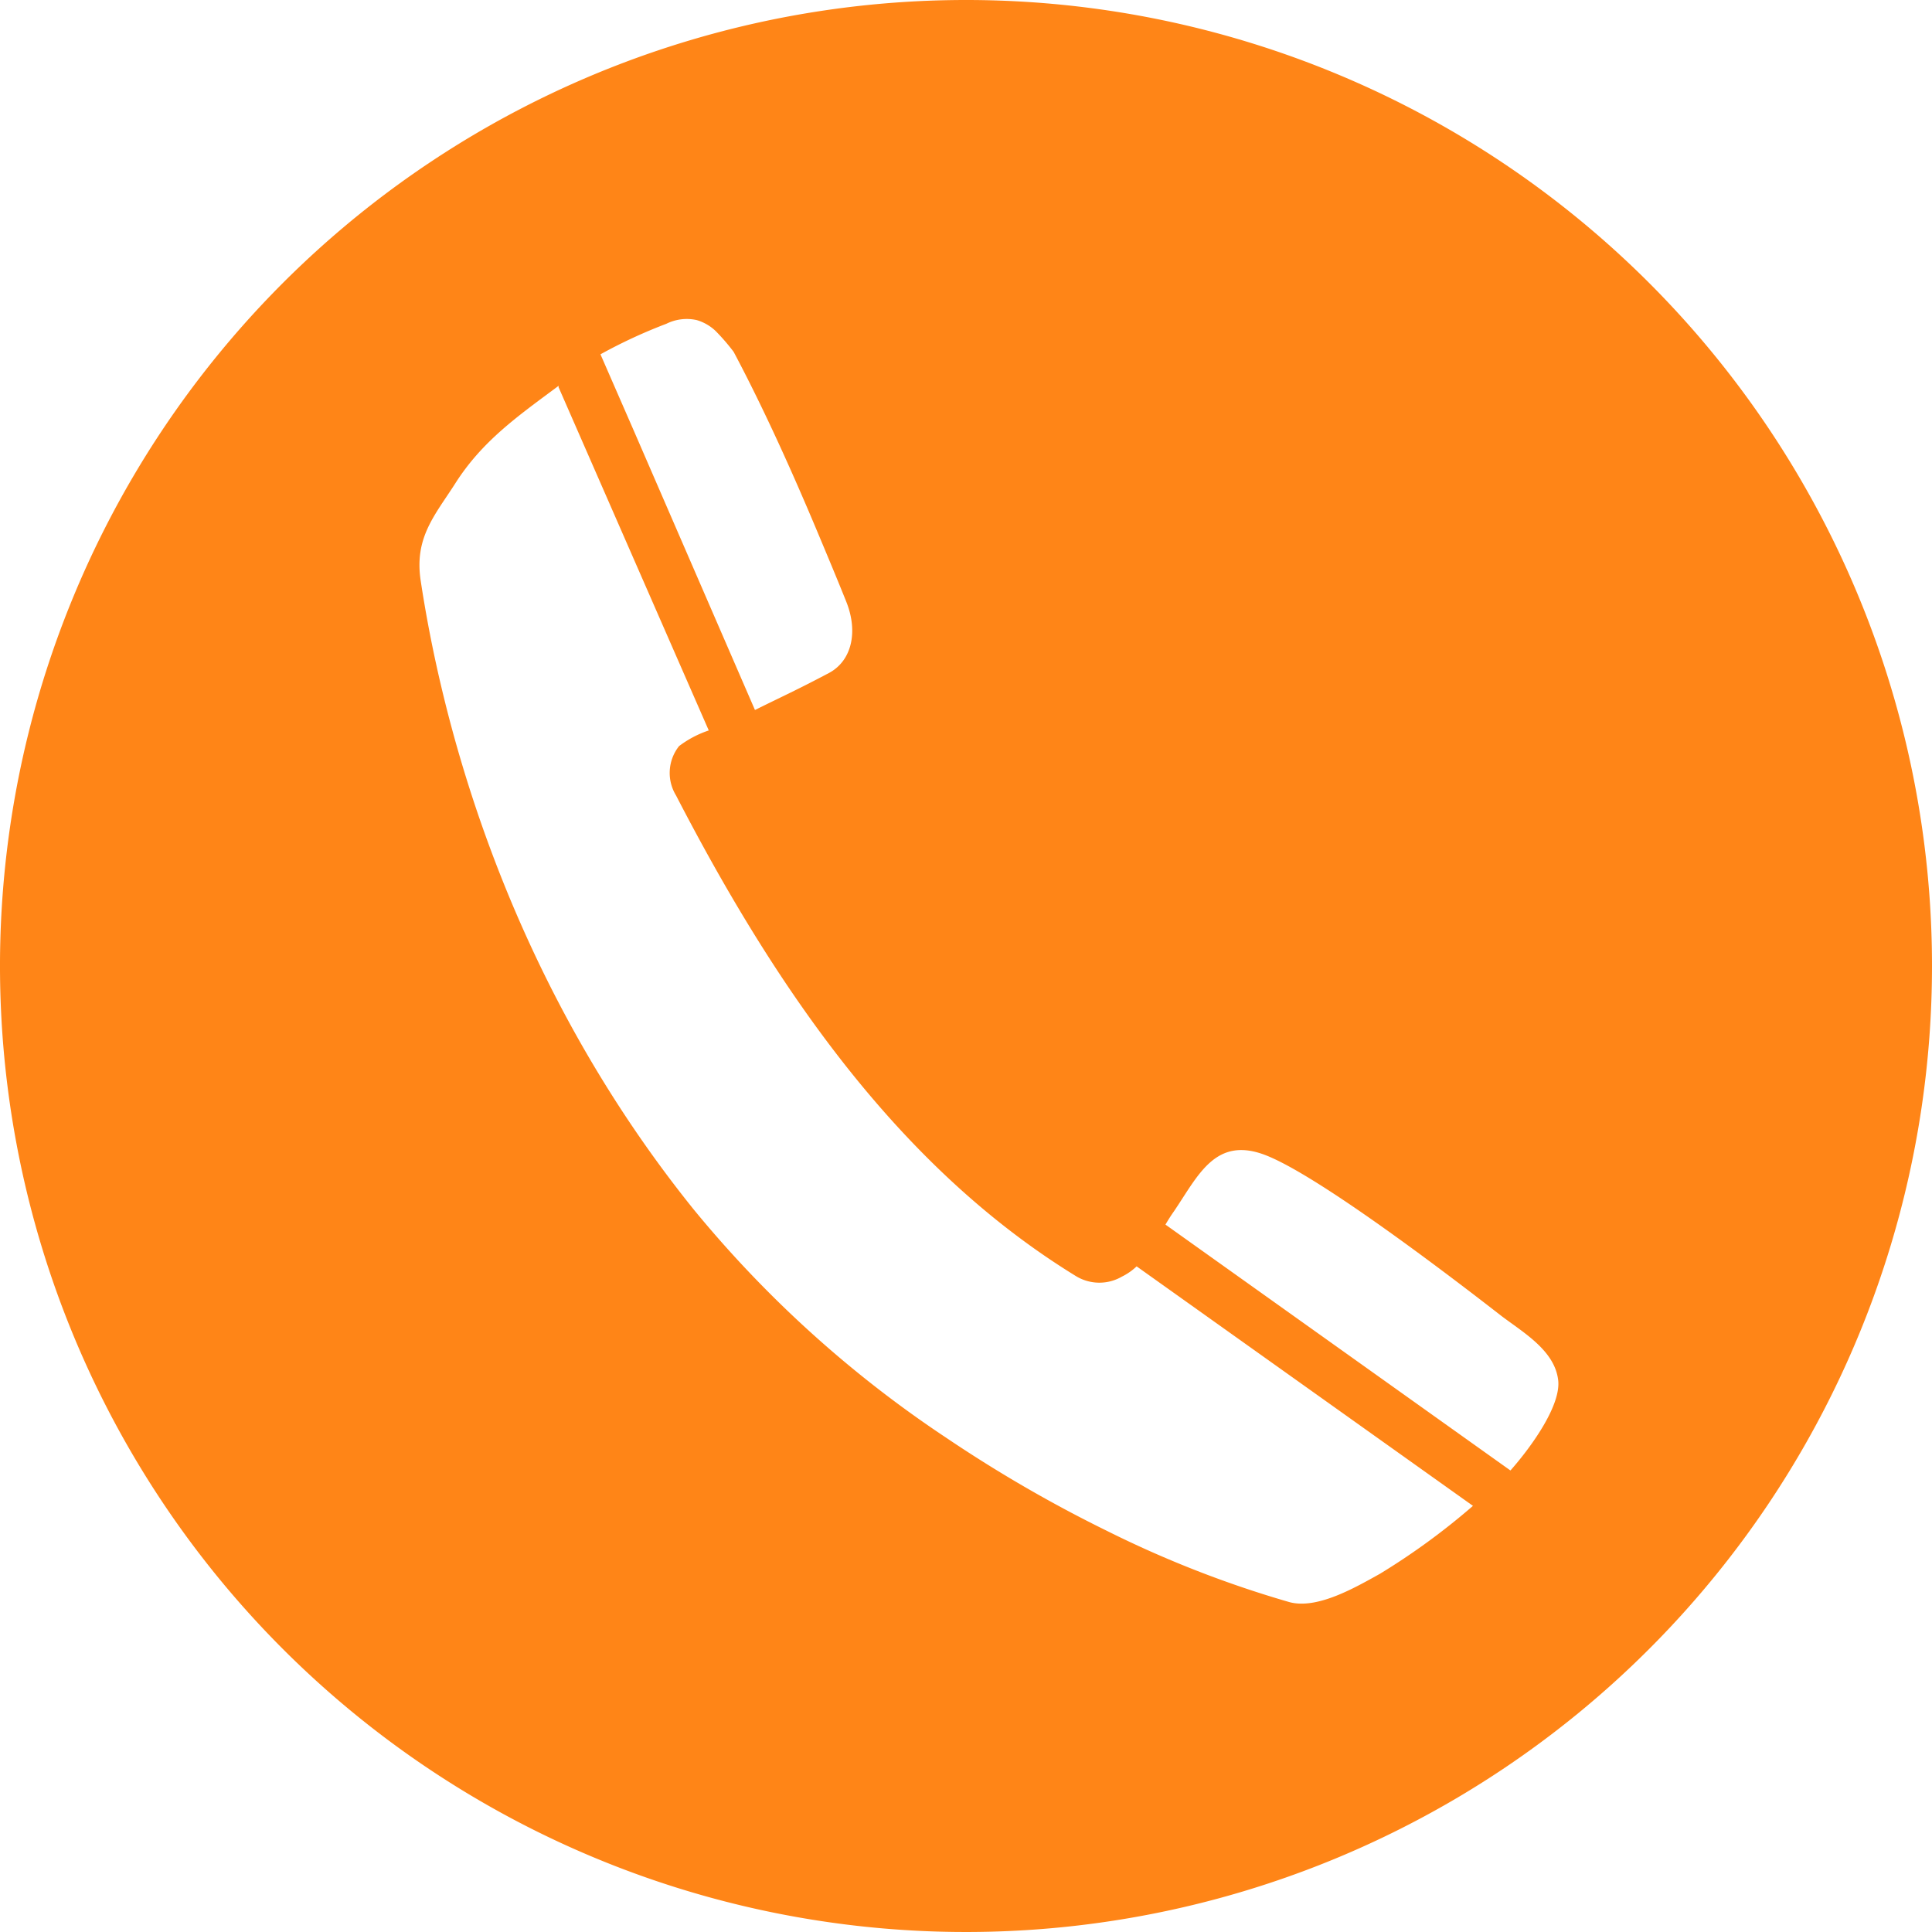 <svg xmlns="http://www.w3.org/2000/svg" viewBox="0 0 156.82 156.81"><defs><style>.cls-1{fill:#ff8517;}</style></defs><title>Asset 1</title><g id="Layer_2" data-name="Layer 2"><g id="Layer_1-2" data-name="Layer 1"><path class="cls-1" d="M78.41,0a78.41,78.41,0,1,0,78.41,78.4A78.4,78.4,0,0,0,78.41,0ZM54.09,26.28a3.72,3.72,0,0,1,2.46-.3,3.77,3.77,0,0,1,1.53.88,16.77,16.77,0,0,1,1.47,1.7c2.25,4.23,4.61,9.36,7,15.09.7,1.67,1.42,3.39,2.13,5.16,1,2.47.46,4.83-1.4,5.82-2.63,1.39-3.64,1.83-6,3L51.42,34.9l-2.68-6.14A41.54,41.54,0,0,1,54.09,26.28ZM112,127.75c-2,1.11-5.09,2.91-7.35,2.29a87.46,87.46,0,0,1-14.74-5.75A110,110,0,0,1,76.8,116.7,93,93,0,0,1,56.29,98.15c-16-19.88-20.68-41.36-22.14-51-.54-3.52,1.15-5.32,2.81-7.92,2.19-3.44,5.07-5.45,8.31-7.86l.07-.06,0,.12L57.53,59.29a8.38,8.38,0,0,0-2.41,1.27,3.5,3.5,0,0,0-.25,4c8.27,16,18.26,30.29,32.43,39a3.65,3.65,0,0,0,3.77.06,4.79,4.79,0,0,0,1.19-.83l27.3,19.44A55.8,55.8,0,0,1,112,127.75Zm10.59-8.4L94.6,99.4c.21-.36.43-.71.67-1.05,2-2.93,3.39-6.26,7.62-4.52,4.88,2,17,11.45,19,13,1.76,1.33,4.27,2.78,4.58,5.14C126.76,114,124.35,117.38,122.61,119.35Z"/></g></g></svg>